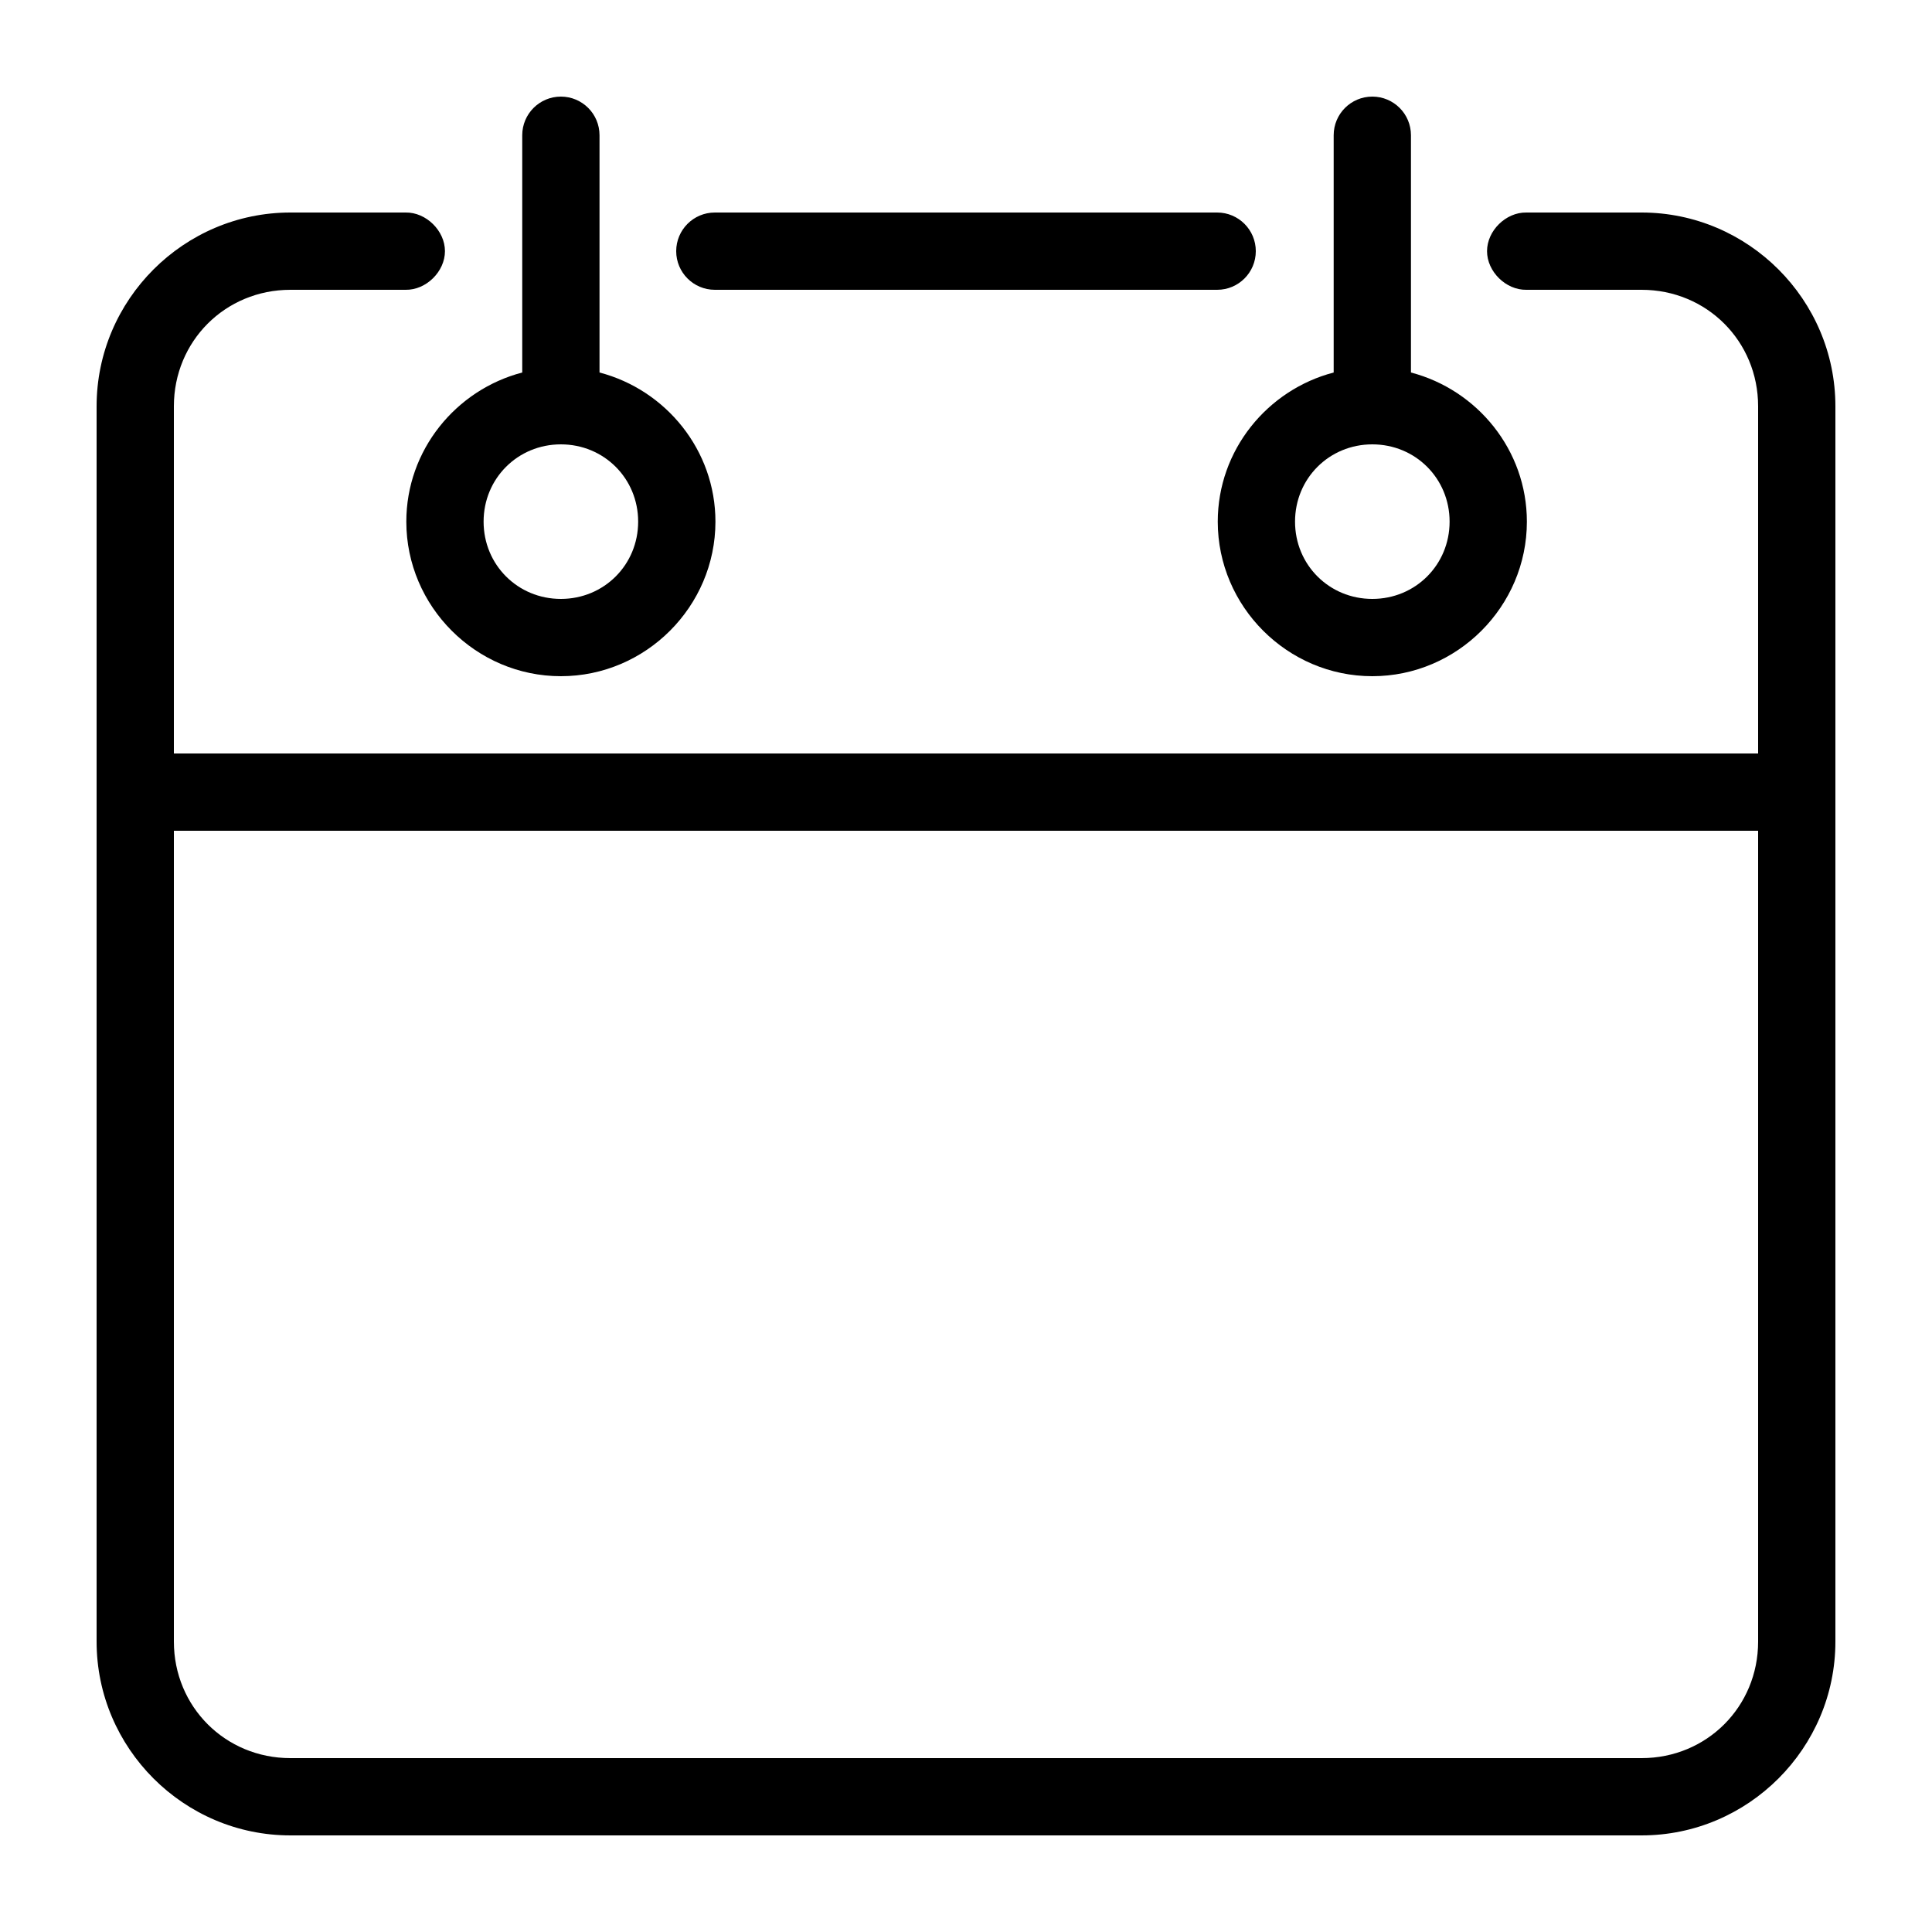 <?xml version="1.0" encoding="UTF-8"?>
<svg width="100pt" height="100pt" version="1.1" viewBox="0 0 100 100" xmlns="http://www.w3.org/2000/svg">
 <path d="m29.031 5c-1.105 0-2 0.895-2 2v12.281c-3.434 0.898-6 4.016-6 7.719 0 4.394 3.606 8 8 8s8-3.606 8-8c0-3.703-2.566-6.82-6-7.719v-12.281c0-1.105-0.895-2-2-2zm42 0c-1.105 0-2 0.895-2 2v12.281c-3.434 0.898-6 4.016-6 7.719 0 4.394 3.606 8 8 8s8-3.606 8-8c0-3.703-2.566-6.82-6-7.719v-12.281c0-1.105-0.895-2-2-2zm-56 6c-5.519 0-10.031 4.512-10.031 10.031v63.938c0 5.519 4.512 10.031 10.031 10.031h69.938c5.519 0 10.031-4.512 10.031-10.031v-63.938c0-5.519-4.512-10.031-10.031-10.031h-5.969c-1.055-0.016-2.031 0.941-2.031 2s0.977 2.016 2.031 2h5.969c3.371 0 6.031 2.66 6.031 6.031v17.969h-82v-17.969c0-3.371 2.66-6.031 6.031-6.031h5.969c1.055 0.016 2.031-0.941 2.031-2s-0.977-2.016-2.031-2zm21.969 0c-1.105 0-2 0.895-2 2s0.895 2 2 2h26c1.105 0 2-0.895 2-2s-0.895-2-2-2zm-7.969 12c2.234 0 4 1.766 4 4s-1.766 4-4 4-4-1.766-4-4 1.766-4 4-4zm42 0c2.234 0 4 1.766 4 4s-1.766 4-4 4-4-1.766-4-4 1.766-4 4-4zm-62.031 20h82v41.969c0 3.371-2.66 6.031-6.031 6.031h-69.938c-3.371 0-6.031-2.66-6.031-6.031z"/>
</svg>

